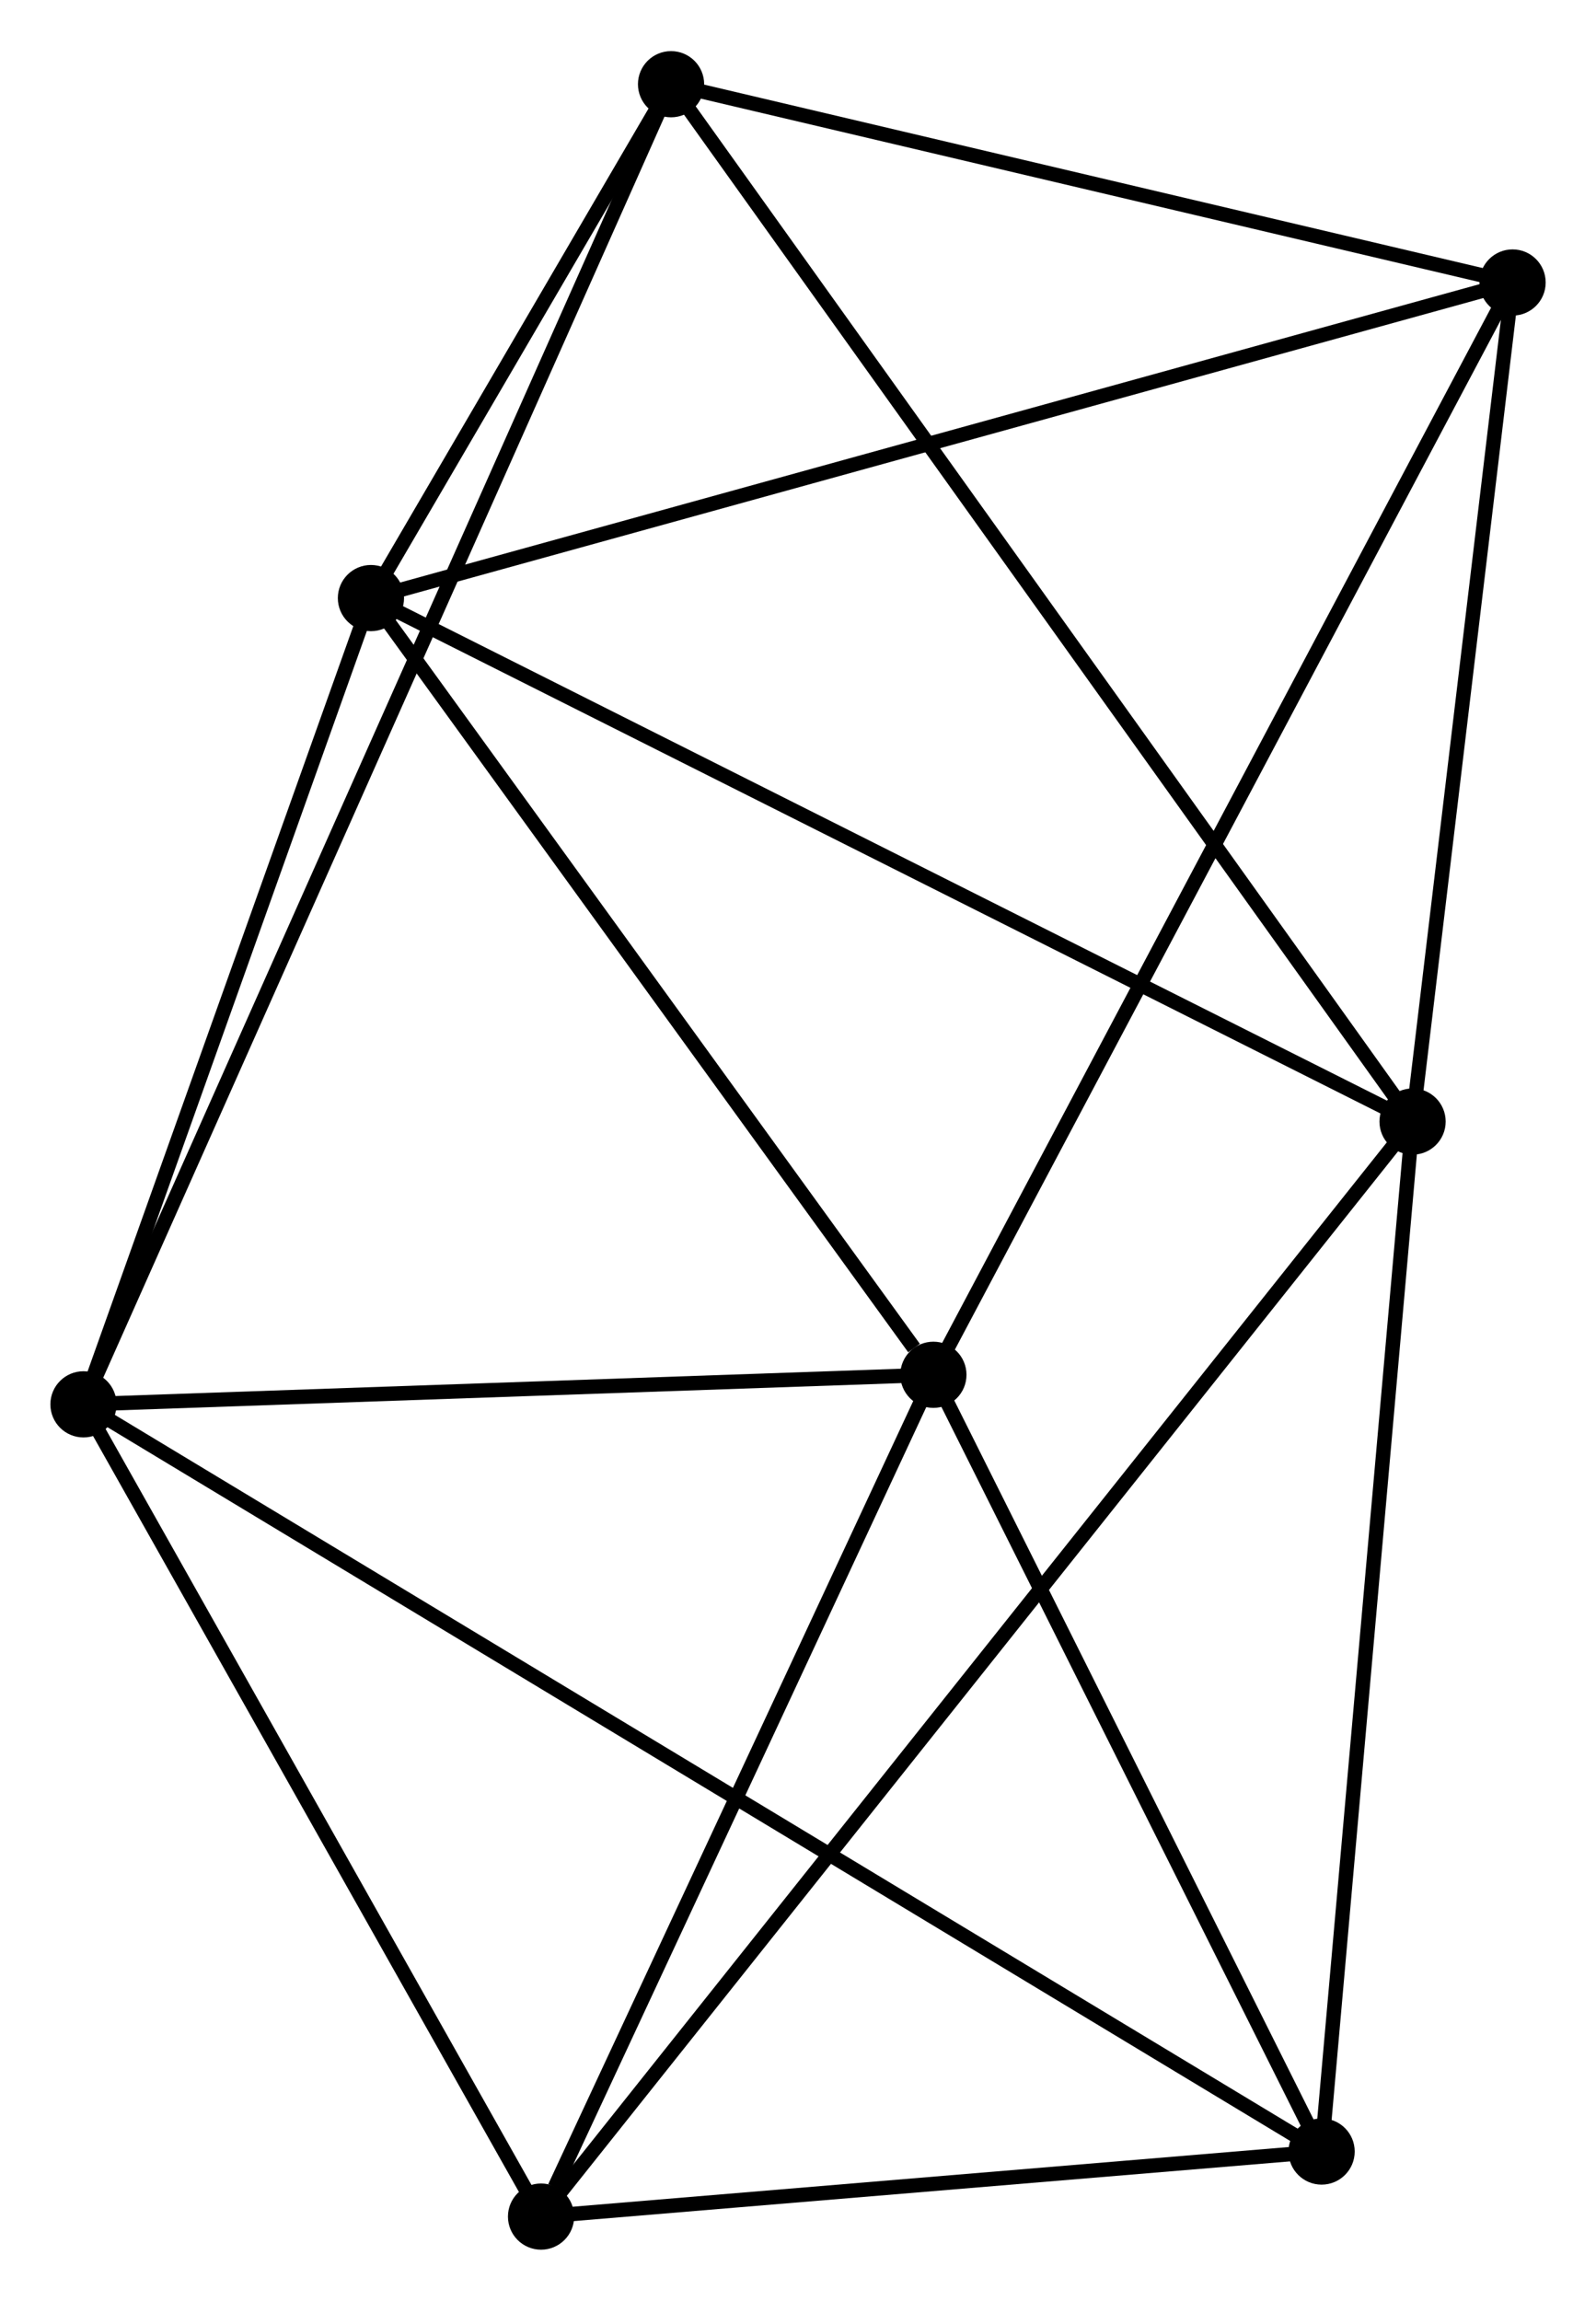 <?xml version="1.0" encoding="UTF-8" standalone="no"?>
<!DOCTYPE svg PUBLIC "-//W3C//DTD SVG 1.1//EN"
 "http://www.w3.org/Graphics/SVG/1.1/DTD/svg11.dtd">
<!-- Generated by graphviz version 2.36.0 (20140111.2315)
 -->
<!-- Title: %3 Pages: 1 -->
<svg width="111pt" height="160pt"
 viewBox="0.00 0.00 110.89 159.74" xmlns="http://www.w3.org/2000/svg" xmlns:xlink="http://www.w3.org/1999/xlink">
<g id="graph0" class="graph" transform="scale(1 1) rotate(0) translate(4 155.744)">
<title>%3</title>
<!-- 0 -->
<g id="node1" class="node"><title>0</title>
<ellipse fill="black" stroke="black" cx="21.773" cy="-114.244" rx="1.8" ry="1.8"/>
</g>
<!-- 1 -->
<g id="node2" class="node"><title>1</title>
<ellipse fill="black" stroke="black" cx="94.145" cy="-77.876" rx="1.8" ry="1.8"/>
</g>
<!-- 0&#45;&#45;1 -->
<g id="edge1" class="edge"><title>0&#45;&#45;1</title>
<path fill="none" stroke="black" d="M23.562,-113.345C33.575,-108.314 82.57,-83.692 92.418,-78.743"/>
</g>
<!-- 2 -->
<g id="node3" class="node"><title>2</title>
<ellipse fill="black" stroke="black" cx="60.852" cy="-60.283" rx="1.8" ry="1.8"/>
</g>
<!-- 0&#45;&#45;2 -->
<g id="edge2" class="edge"><title>0&#45;&#45;2</title>
<path fill="none" stroke="black" d="M23.074,-112.449C29.007,-104.256 53.481,-70.461 59.507,-62.14"/>
</g>
<!-- 3 -->
<g id="node4" class="node"><title>3</title>
<ellipse fill="black" stroke="black" cx="1.8" cy="-58.23" rx="1.8" ry="1.8"/>
</g>
<!-- 0&#45;&#45;3 -->
<g id="edge3" class="edge"><title>0&#45;&#45;3</title>
<path fill="none" stroke="black" d="M21.109,-112.381C18.076,-103.876 5.567,-68.795 2.488,-60.158"/>
</g>
<!-- 4 -->
<g id="node5" class="node"><title>4</title>
<ellipse fill="black" stroke="black" cx="101.094" cy="-136.169" rx="1.8" ry="1.8"/>
</g>
<!-- 0&#45;&#45;4 -->
<g id="edge4" class="edge"><title>0&#45;&#45;4</title>
<path fill="none" stroke="black" d="M23.734,-114.786C34.709,-117.82 88.408,-132.662 99.202,-135.646"/>
</g>
<!-- 6 -->
<g id="node6" class="node"><title>6</title>
<ellipse fill="black" stroke="black" cx="42.625" cy="-149.944" rx="1.8" ry="1.8"/>
</g>
<!-- 0&#45;&#45;6 -->
<g id="edge5" class="edge"><title>0&#45;&#45;6</title>
<path fill="none" stroke="black" d="M22.895,-116.164C26.549,-122.42 38.083,-142.167 41.598,-148.186"/>
</g>
<!-- 1&#45;&#45;4 -->
<g id="edge6" class="edge"><title>1&#45;&#45;4</title>
<path fill="none" stroke="black" d="M94.376,-79.815C95.431,-88.666 99.784,-125.174 100.855,-134.162"/>
</g>
<!-- 1&#45;&#45;6 -->
<g id="edge8" class="edge"><title>1&#45;&#45;6</title>
<path fill="none" stroke="black" d="M93.069,-79.381C86.364,-88.76 50.382,-139.092 43.695,-148.447"/>
</g>
<!-- 5 -->
<g id="node7" class="node"><title>5</title>
<ellipse fill="black" stroke="black" cx="33.592" cy="-1.8" rx="1.8" ry="1.8"/>
</g>
<!-- 1&#45;&#45;5 -->
<g id="edge7" class="edge"><title>1&#45;&#45;5</title>
<path fill="none" stroke="black" d="M92.88,-76.287C85,-66.386 42.71,-13.255 34.85,-3.38"/>
</g>
<!-- 7 -->
<g id="node8" class="node"><title>7</title>
<ellipse fill="black" stroke="black" cx="87.825" cy="-6.32" rx="1.8" ry="1.8"/>
</g>
<!-- 1&#45;&#45;7 -->
<g id="edge9" class="edge"><title>1&#45;&#45;7</title>
<path fill="none" stroke="black" d="M93.962,-75.811C93.04,-65.362 88.892,-18.404 87.996,-8.257"/>
</g>
<!-- 2&#45;&#45;3 -->
<g id="edge10" class="edge"><title>2&#45;&#45;3</title>
<path fill="none" stroke="black" d="M58.888,-60.215C49.922,-59.903 12.938,-58.617 3.833,-58.3"/>
</g>
<!-- 2&#45;&#45;4 -->
<g id="edge11" class="edge"><title>2&#45;&#45;4</title>
<path fill="none" stroke="black" d="M61.847,-62.159C67.415,-72.658 94.658,-124.032 100.134,-134.359"/>
</g>
<!-- 2&#45;&#45;5 -->
<g id="edge12" class="edge"><title>2&#45;&#45;5</title>
<path fill="none" stroke="black" d="M60.066,-58.596C56.155,-50.205 38.819,-13.014 34.547,-3.847"/>
</g>
<!-- 2&#45;&#45;7 -->
<g id="edge13" class="edge"><title>2&#45;&#45;7</title>
<path fill="none" stroke="black" d="M61.75,-58.487C65.845,-50.295 82.737,-16.499 86.896,-8.178"/>
</g>
<!-- 3&#45;&#45;6 -->
<g id="edge15" class="edge"><title>3&#45;&#45;6</title>
<path fill="none" stroke="black" d="M2.653,-60.145C7.966,-72.081 36.477,-136.134 41.777,-148.039"/>
</g>
<!-- 3&#45;&#45;5 -->
<g id="edge14" class="edge"><title>3&#45;&#45;5</title>
<path fill="none" stroke="black" d="M2.858,-56.352C7.685,-47.785 27.596,-12.444 32.498,-3.742"/>
</g>
<!-- 3&#45;&#45;7 -->
<g id="edge16" class="edge"><title>3&#45;&#45;7</title>
<path fill="none" stroke="black" d="M3.597,-57.146C14.792,-50.39 74.871,-14.137 86.038,-7.399"/>
</g>
<!-- 4&#45;&#45;6 -->
<g id="edge17" class="edge"><title>4&#45;&#45;6</title>
<path fill="none" stroke="black" d="M99.149,-136.627C90.272,-138.719 53.653,-147.345 44.637,-149.47"/>
</g>
<!-- 5&#45;&#45;7 -->
<g id="edge18" class="edge"><title>5&#45;&#45;7</title>
<path fill="none" stroke="black" d="M35.397,-1.95C43.631,-2.637 77.595,-5.468 85.958,-6.165"/>
</g>
</g>
</svg>
